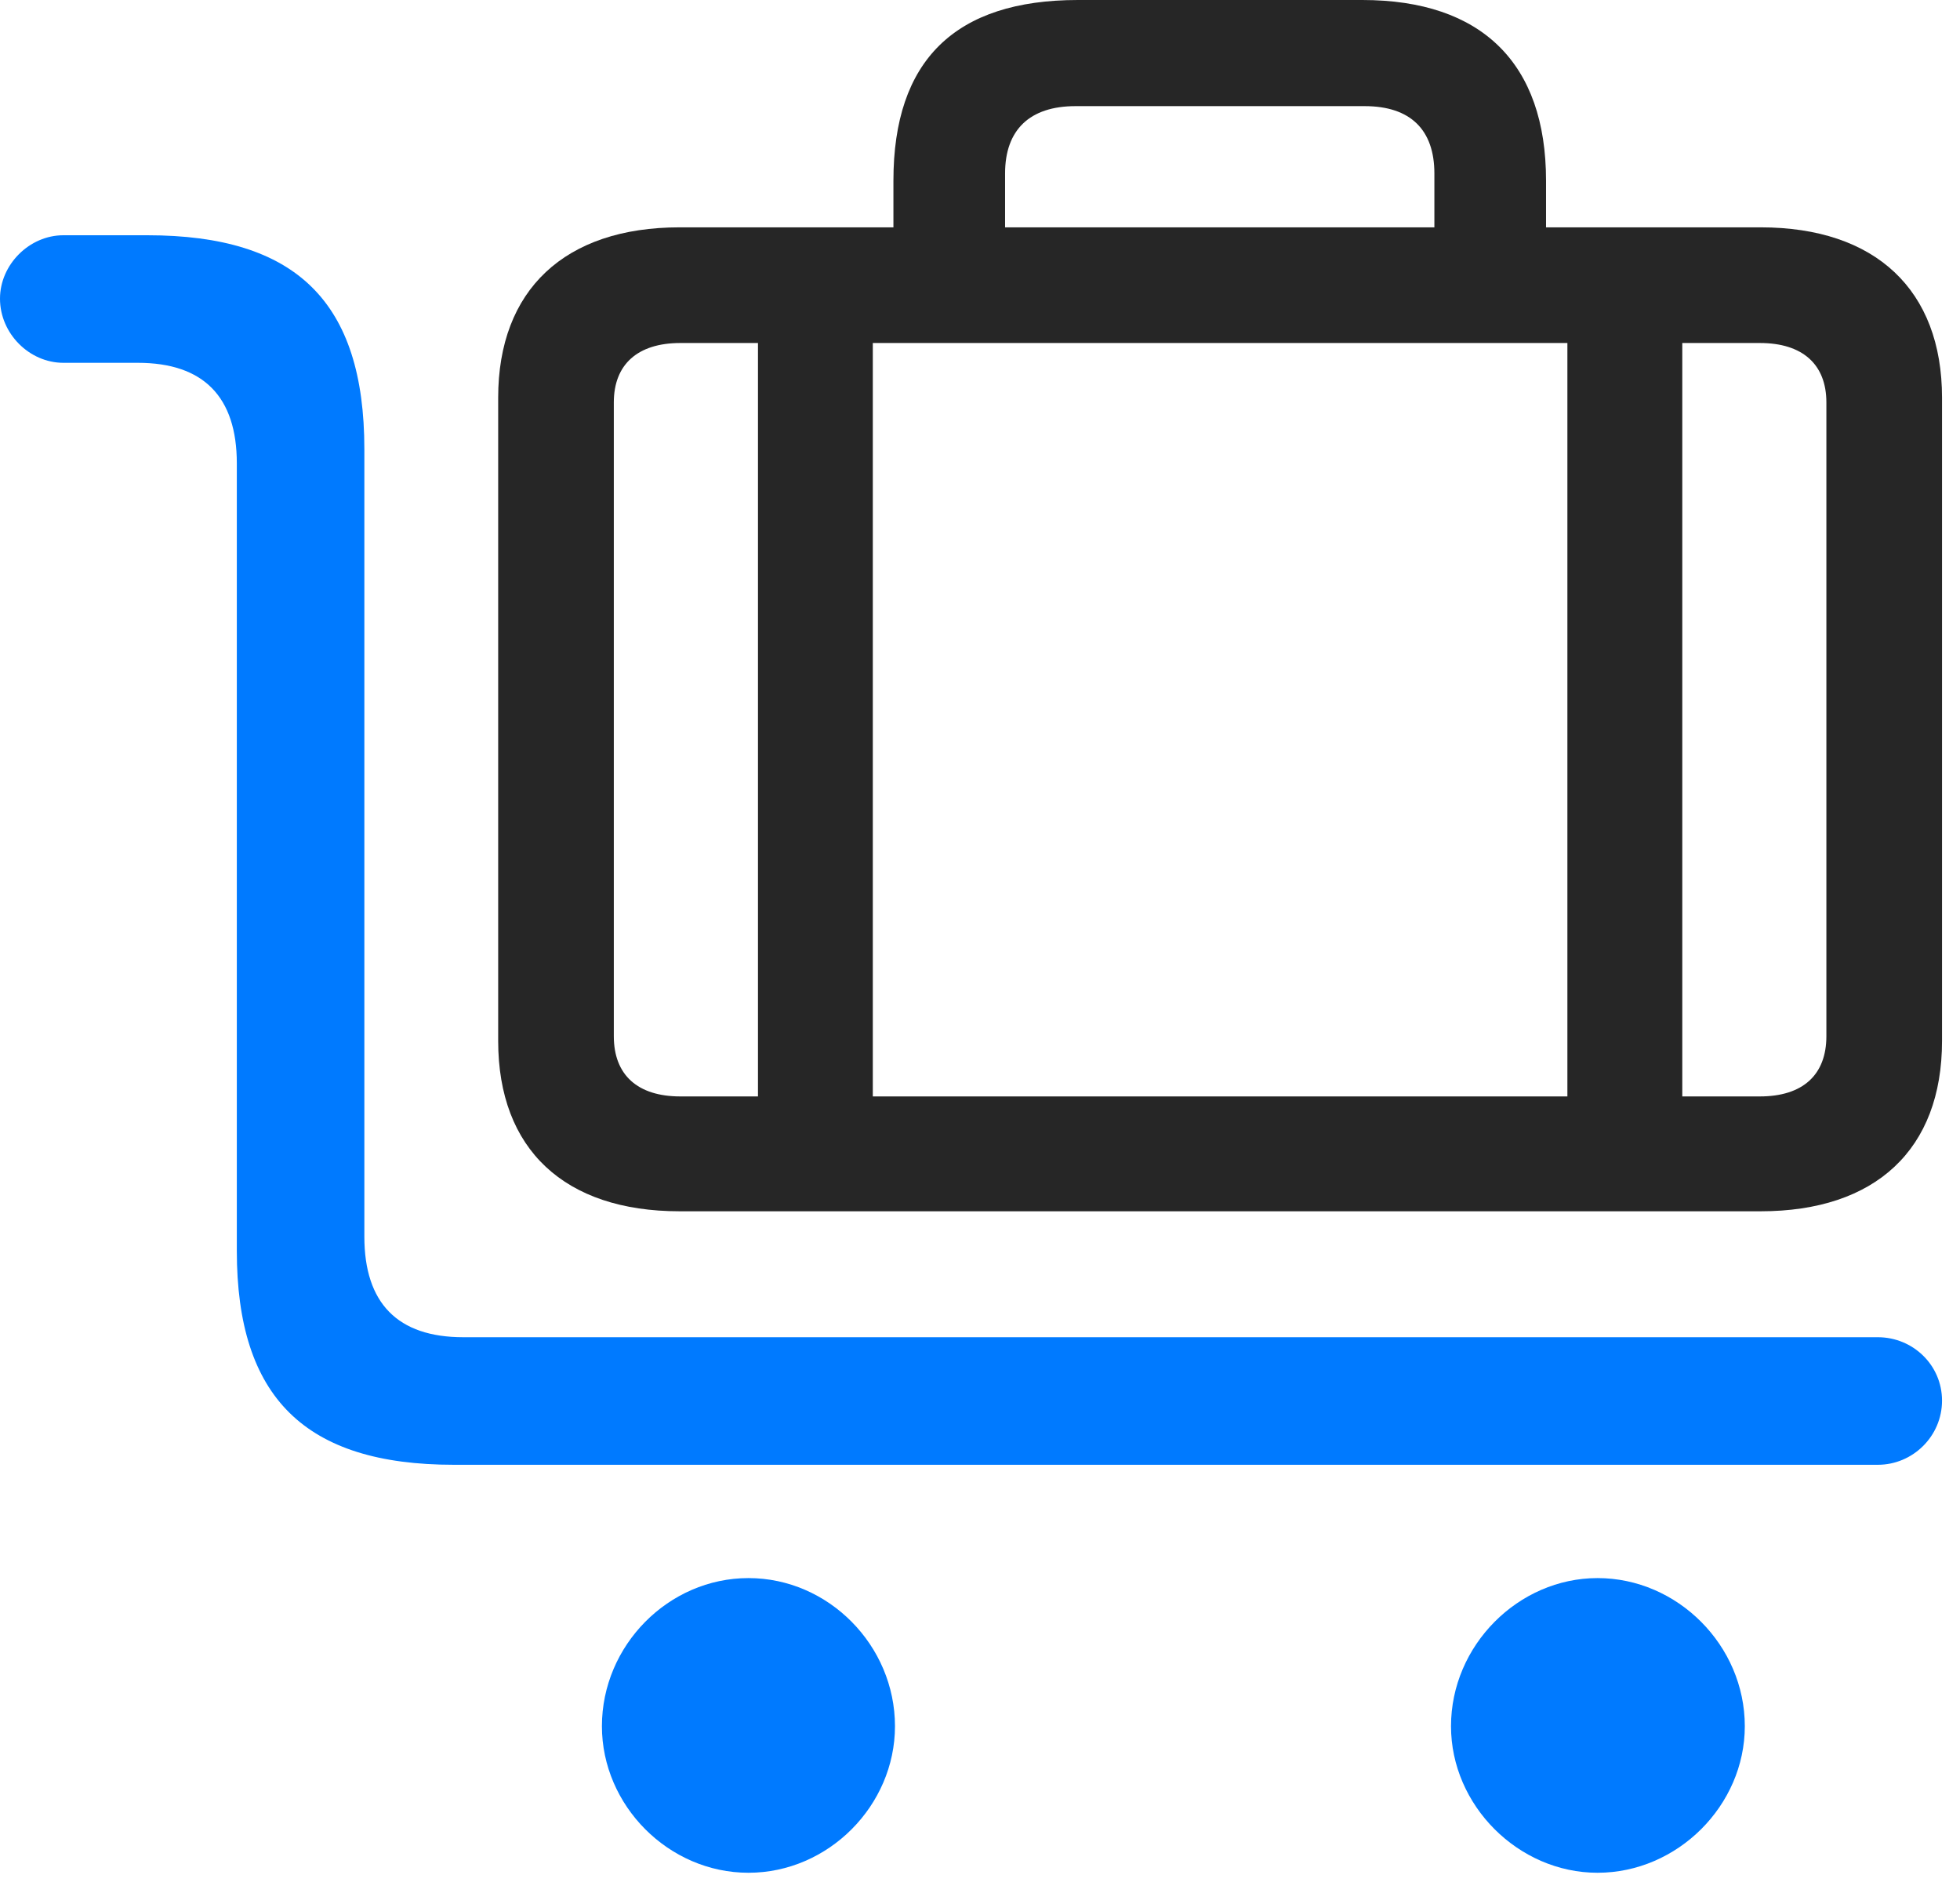 <svg width="29" height="28" viewBox="0 0 29 28" fill="none" xmlns="http://www.w3.org/2000/svg">
<path d="M27.785 21.668C28.301 21.668 28.734 21.246 28.734 20.719C28.734 20.191 28.301 19.781 27.785 19.781H6.855C5.883 19.781 5.391 19.277 5.391 18.293V6.645C5.391 4.465 4.383 3.48 2.18 3.48H0.938C0.434 3.48 0 3.914 0 4.418C0 4.934 0.434 5.367 0.938 5.367H2.039C3.012 5.367 3.504 5.871 3.504 6.855V18.504C3.504 20.672 4.512 21.668 6.715 21.668H27.785ZM23.637 27.703C24.82 27.703 25.816 26.707 25.816 25.535C25.816 24.34 24.82 23.344 23.637 23.344C22.465 23.344 21.469 24.34 21.469 25.535C21.469 26.707 22.465 27.703 23.637 27.703ZM11.074 27.703C12.258 27.703 13.242 26.707 13.242 25.535C13.242 24.34 12.258 23.344 11.074 23.344C9.891 23.344 8.906 24.34 8.906 25.535C8.906 26.707 9.891 27.703 11.074 27.703Z" fill="#007AFF"/>
<path d="M26.051 17.918C27.75 17.918 28.734 17.004 28.734 15.398V5.883C28.734 4.289 27.75 3.363 26.051 3.363H10.055C8.355 3.363 7.371 4.289 7.371 5.883V15.398C7.371 17.004 8.355 17.918 10.055 17.918H26.051ZM26.039 16.219H10.066C9.434 16.219 9.082 15.902 9.082 15.328V5.953C9.082 5.391 9.434 5.074 10.066 5.074H26.039C26.672 5.074 27.023 5.391 27.023 5.953V15.328C27.023 15.902 26.672 16.219 26.039 16.219ZM24.891 17.203V4.617H23.191V17.203H24.891ZM12.914 17.203V4.148H11.215V17.203H12.914ZM22.875 4.383V2.672C22.875 0.938 21.926 0 20.156 0H15.949C14.133 0 13.219 0.891 13.219 2.672V4.359H14.871V2.566C14.871 1.922 15.234 1.57 15.914 1.57H20.191C20.871 1.57 21.223 1.922 21.223 2.566V4.383H22.875Z" fill="black" fill-opacity="0.85"/>
</svg>
